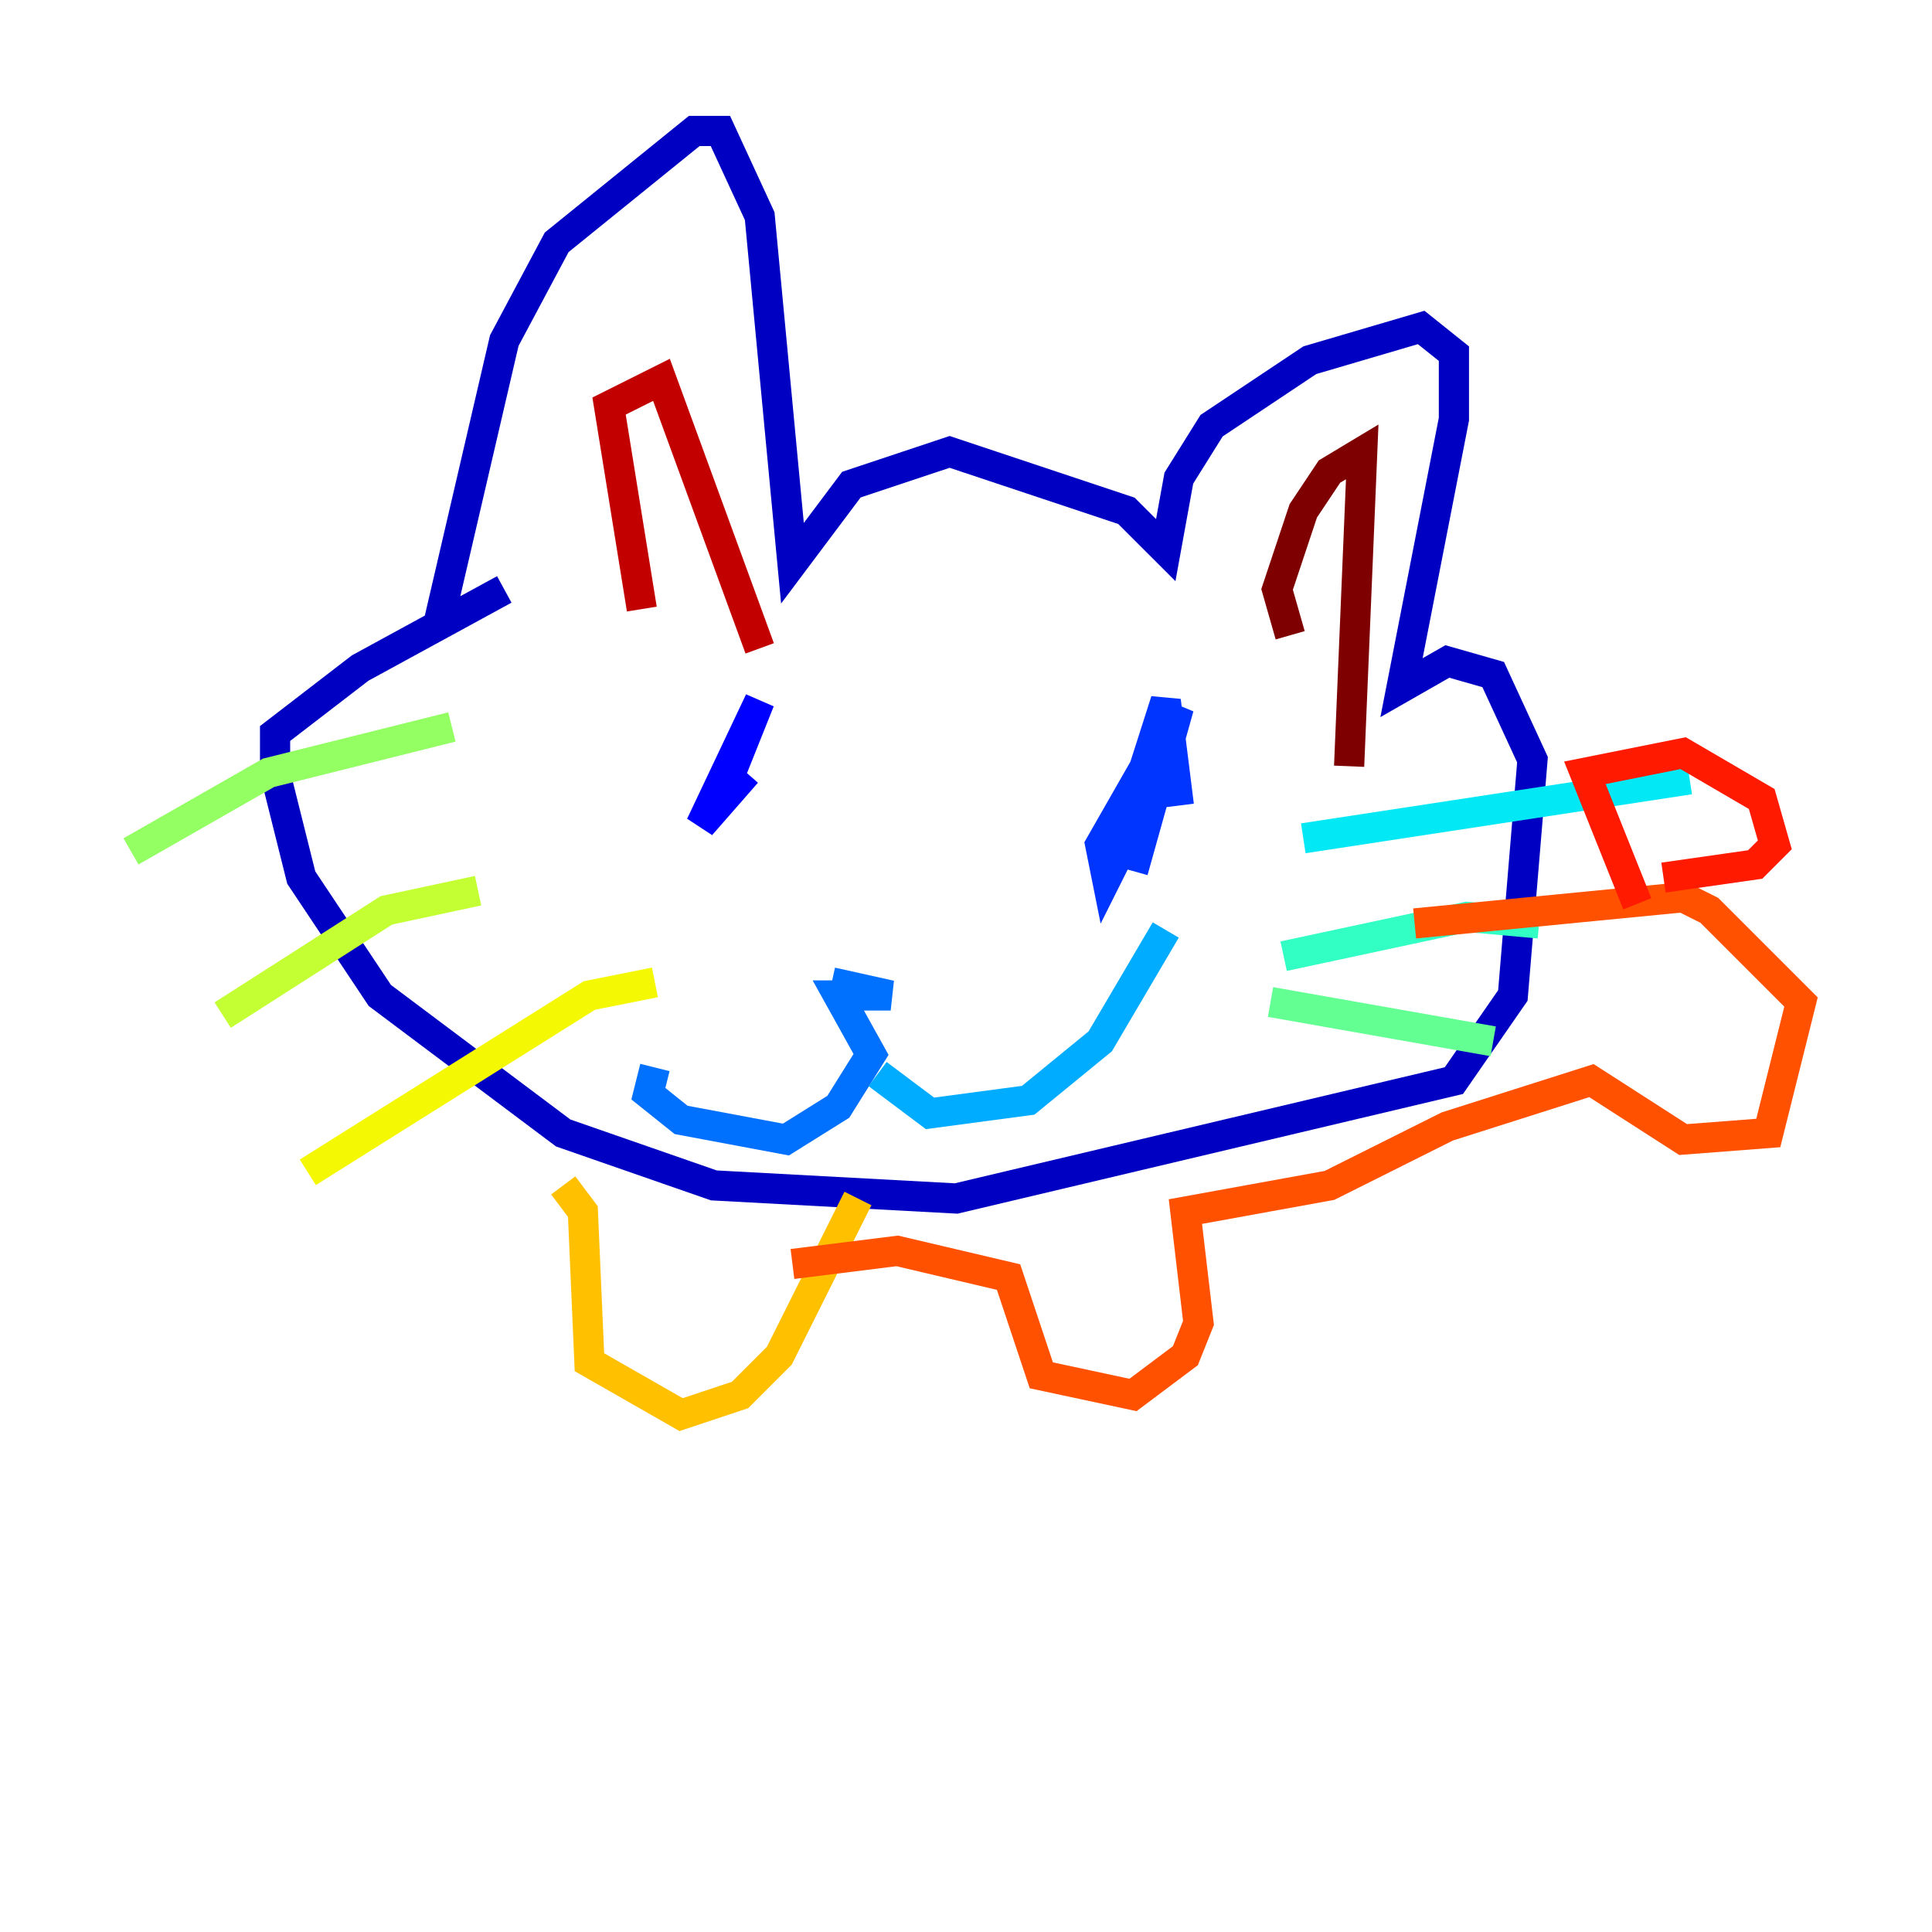 <?xml version="1.0" encoding="utf-8" ?>
<svg baseProfile="tiny" height="128" version="1.2" viewBox="0,0,128,128" width="128" xmlns="http://www.w3.org/2000/svg" xmlns:ev="http://www.w3.org/2001/xml-events" xmlns:xlink="http://www.w3.org/1999/xlink"><defs /><polyline fill="none" points="52.502,44.258 52.502,44.258" stroke="#00007f" stroke-width="2" /><polyline fill="none" points="29.071,41.22 33.41,22.563 36.881,16.054 45.993,8.678 47.729,8.678 50.332,14.319 52.502,37.315 56.407,32.108 62.915,29.939 74.63,33.844 77.234,36.447 78.102,31.675 80.271,28.203 86.78,23.864 94.156,21.695 96.325,23.43 96.325,27.77 92.854,45.559 95.891,43.824 98.929,44.691 101.532,50.332 100.231,65.953 96.325,71.593 63.349,79.403 47.295,78.536 37.315,75.064 25.166,65.953 19.959,58.142 18.224,51.2 18.224,48.597 23.864,44.258 33.41,39.051" stroke="#0000c3" stroke-width="2" /><polyline fill="none" points="47.729,52.936 50.332,46.427 46.427,54.671 49.464,51.2" stroke="#0000ff" stroke-width="2" /><polyline fill="none" points="78.102,53.37 77.234,46.427 73.763,57.275 73.329,58.142 72.895,55.973 78.102,46.861 75.064,57.709" stroke="#0034ff" stroke-width="2" /><polyline fill="none" points="55.105,65.085 59.01,65.953 55.539,65.953 57.709,69.858 55.539,73.329 52.068,75.498 45.125,74.197 42.956,72.461 43.39,70.725" stroke="#0070ff" stroke-width="2" /><polyline fill="none" points="58.142,71.159 61.614,73.763 68.122,72.895 72.895,68.99 77.234,61.614" stroke="#00acff" stroke-width="2" /><polyline fill="none" points="86.346,55.539 111.946,51.634" stroke="#02e8f4" stroke-width="2" /><polyline fill="none" points="85.044,63.349 97.193,60.746 101.966,61.18" stroke="#32ffc3" stroke-width="2" /><polyline fill="none" points="84.176,66.386 98.929,68.99" stroke="#63ff93" stroke-width="2" /><polyline fill="none" points="8.678,56.407 17.79,51.2 29.939,48.163" stroke="#93ff63" stroke-width="2" /><polyline fill="none" points="14.752,67.254 25.6,60.312 31.675,59.01" stroke="#c3ff32" stroke-width="2" /><polyline fill="none" points="20.393,77.668 39.051,65.953 43.39,65.085" stroke="#f4f802" stroke-width="2" /><polyline fill="none" points="37.315,78.536 38.617,80.271 39.051,90.251 45.125,93.722 49.031,92.42 51.634,89.817 56.841,79.403" stroke="#ffc000" stroke-width="2" /><polyline fill="none" points="62.047,74.63 62.047,74.63" stroke="#ff8900" stroke-width="2" /><polyline fill="none" points="52.502,83.742 59.444,82.875 66.82,84.61 68.99,91.119 75.064,92.42 78.536,89.817 79.403,87.647 78.536,80.271 88.081,78.536 95.891,74.63 105.437,71.593 111.512,75.498 117.153,75.064 119.322,66.386 113.248,60.312 111.512,59.444 93.722,61.18" stroke="#ff5100" stroke-width="2" /><polyline fill="none" points="108.475,59.878 105.003,51.2 111.512,49.898 116.719,52.936 117.586,55.973 116.285,57.275 110.21,58.142" stroke="#ff1a00" stroke-width="2" /><polyline fill="none" points="42.522,40.352 40.352,26.902 43.824,25.166 50.332,42.956" stroke="#c30000" stroke-width="2" /><polyline fill="none" points="85.478,42.088 84.61,39.051 86.346,33.844 88.081,31.241 90.251,29.939 89.383,50.766" stroke="#7f0000" stroke-width="2" /></svg>